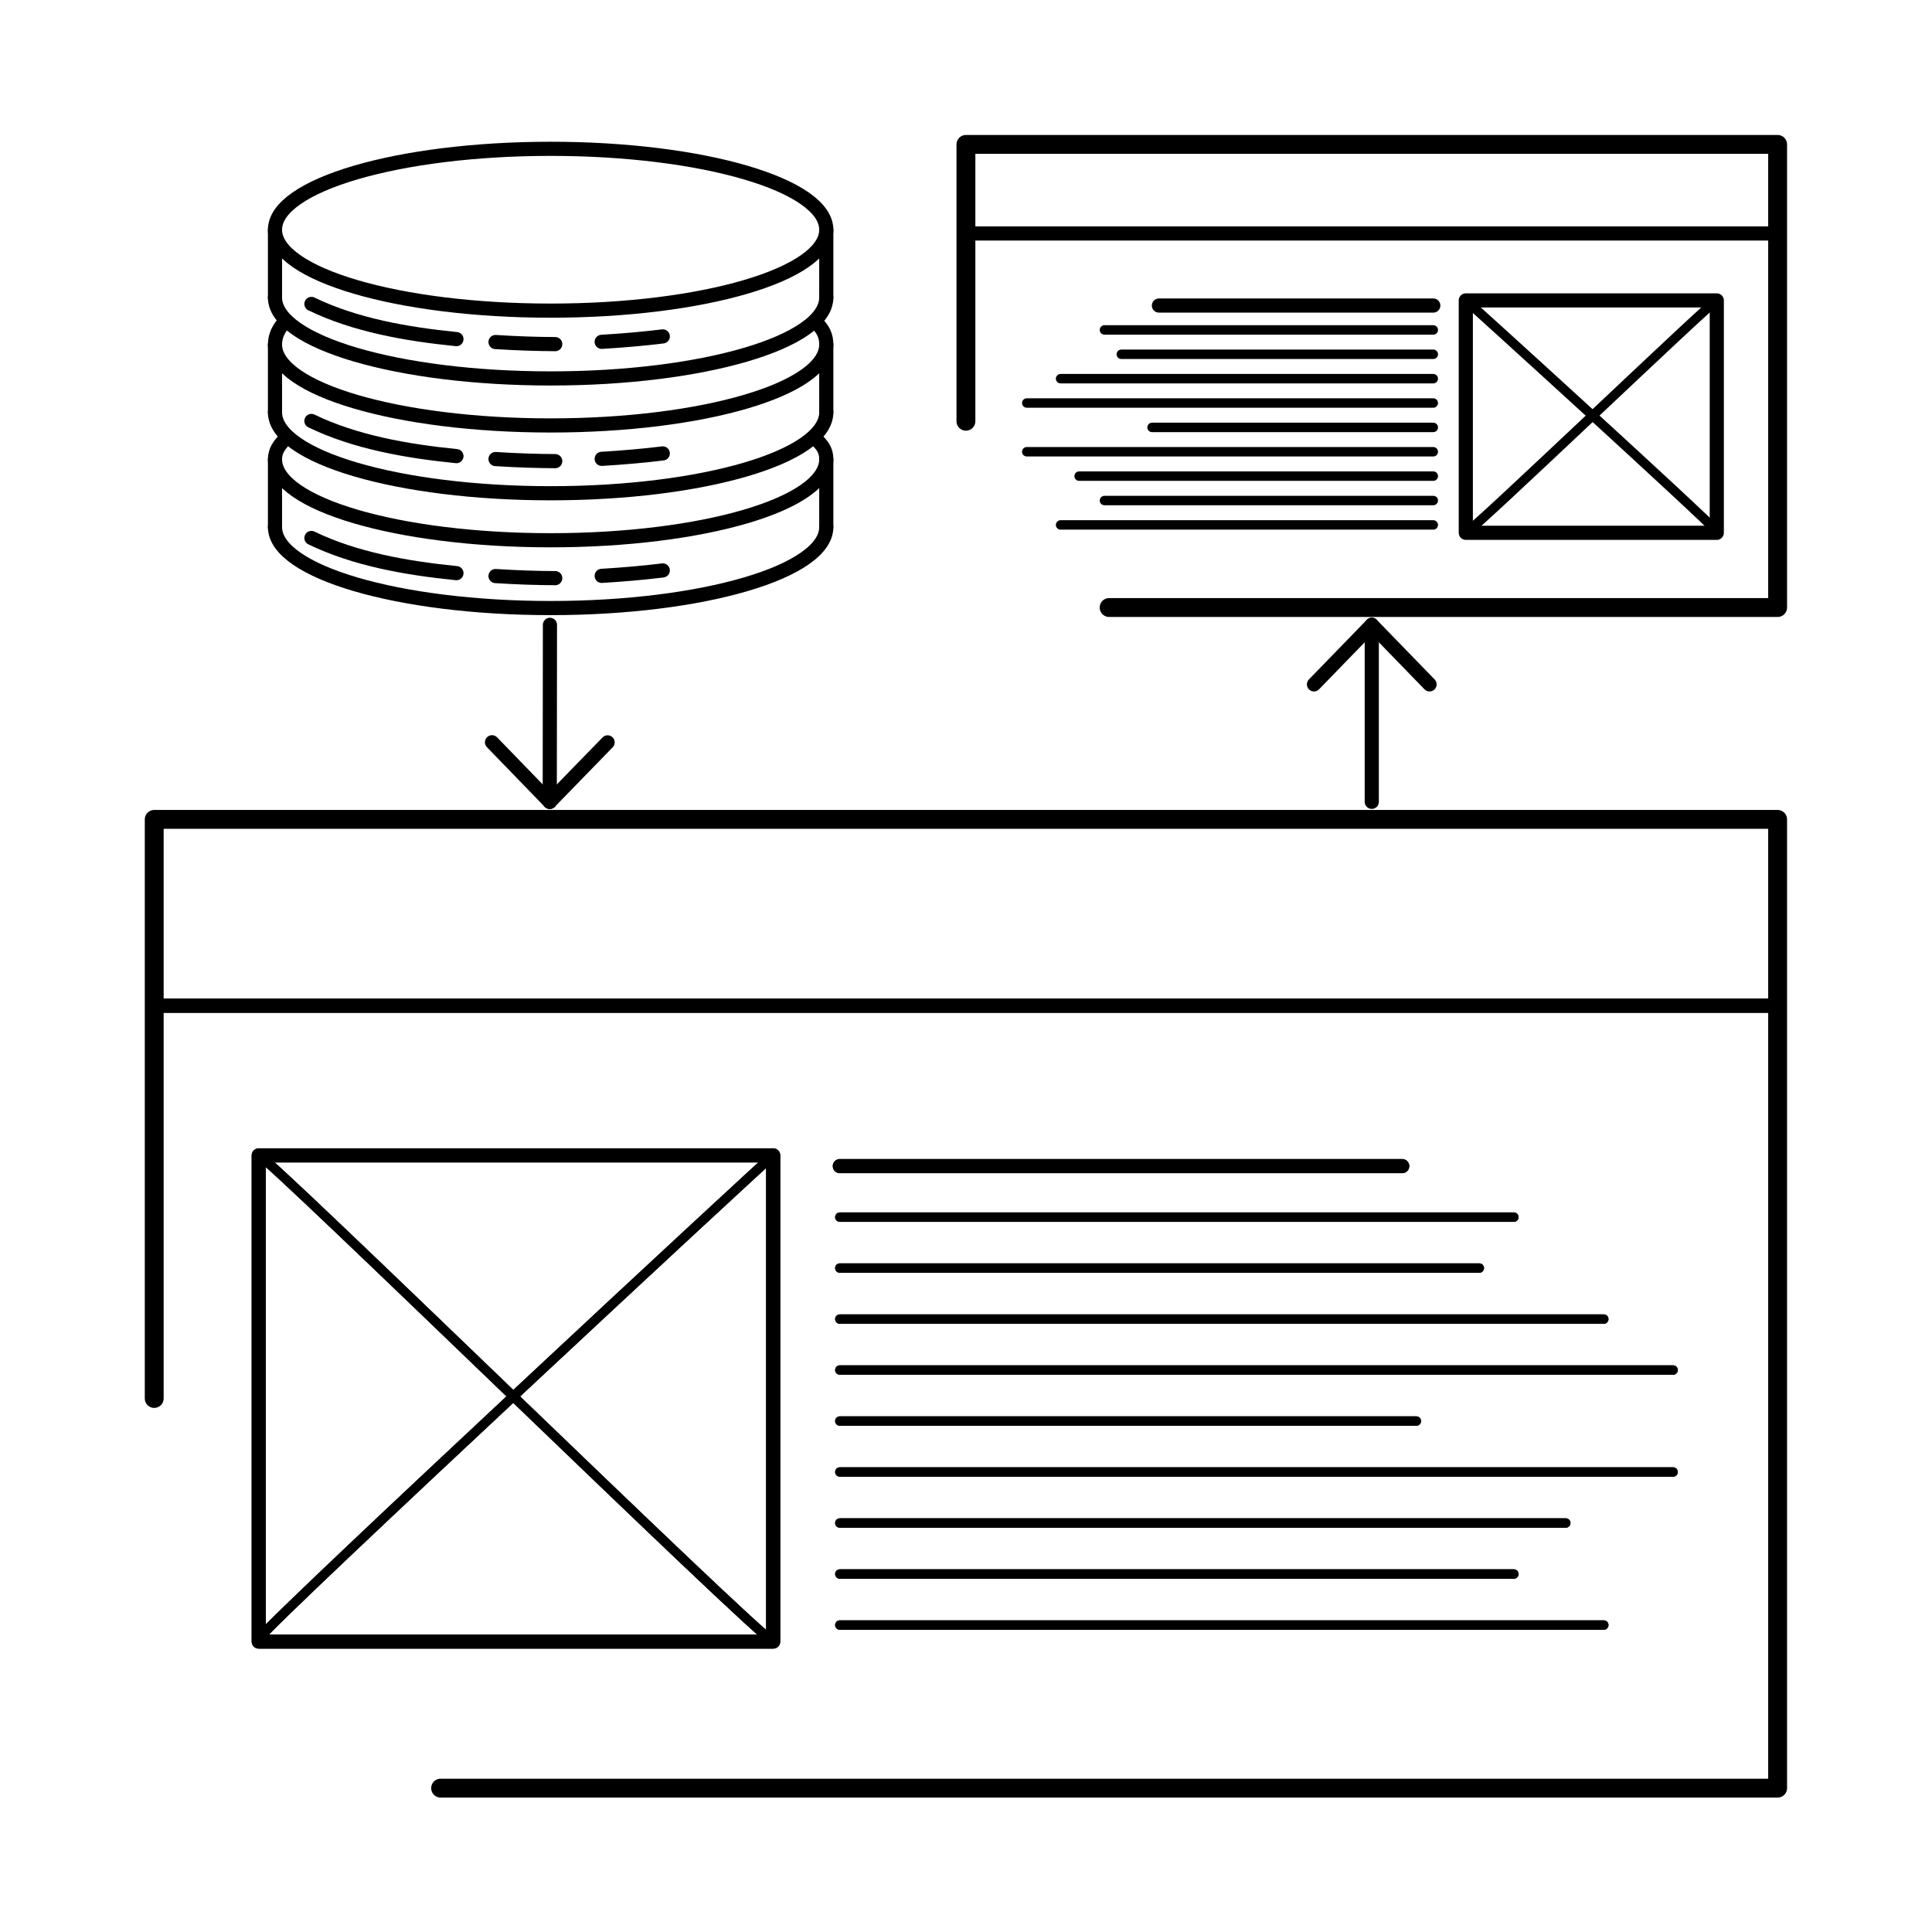 <?xml version="1.0" encoding="UTF-8" standalone="no"?><!DOCTYPE svg PUBLIC "-//W3C//DTD SVG 1.1//EN" "http://www.w3.org/Graphics/SVG/1.1/DTD/svg11.dtd"><svg width="100%" height="100%" viewBox="0 0 4267 4267" version="1.1" xmlns="http://www.w3.org/2000/svg" xmlns:xlink="http://www.w3.org/1999/xlink" xml:space="preserve" xmlns:serif="http://www.serif.com/" style="fill-rule:evenodd;clip-rule:evenodd;stroke-linecap:round;stroke-linejoin:round;stroke-miterlimit:1.5;"><rect x="340.615" y="1809.69" width="3585.44" height="411.52" style="fill:none;stroke:#000;stroke-width:31.25px;"/><path d="M973.136,3949.27l2952.92,0l-0,-2139.58l-3585.44,-0l0,1278.95" style="fill:none;stroke:#000;stroke-width:41.67px;"/><rect x="340.615" y="1809.69" width="3585.44" height="411.52" style="fill:none;stroke:#000;stroke-width:31.25px;"/><path d="M3029.69,1380.03l0,390.902" style="fill:none;stroke:#000;stroke-width:31.25px;"/><path d="M1214.18,1770.93l0.42,-390.902" style="fill:none;stroke:#000;stroke-width:31.25px;"/><rect x="571.455" y="2551.78" width="1136.2" height="1073.73" style="fill:none;stroke:#000;stroke-width:31.25px;"/><rect x="571.455" y="2551.78" width="1136.2" height="1073.73" style="fill:none;stroke:#000;stroke-width:31.25px;"/><path d="M573.302,3625.51c-2.404,-4.487 -3.051,-3.743 1.706,-9.946c40.134,-52.336 1130.96,-1065.54 1132.64,-1063.79" style="fill:none;stroke:#000;stroke-width:20.83px;"/><path d="M573.302,3625.51c-2.404,-4.487 -3.051,-3.743 1.706,-9.946c40.134,-52.336 1130.96,-1065.54 1132.64,-1063.79" style="fill:none;stroke:#000;stroke-width:20.83px;"/><path d="M571.455,2551.8c12.905,-5.128 1092.08,1051.78 1136.19,1073.71" style="fill:none;stroke:#000;stroke-width:20.83px;"/><path d="M571.455,2551.8c12.905,-5.128 1092.08,1051.78 1136.19,1073.71" style="fill:none;stroke:#000;stroke-width:20.83px;"/><path d="M1854.86,2575.46l1242.04,-0" style="fill:none;stroke:#000;stroke-width:31.25px;"/><path d="M1854.86,2575.46l1242.04,-0" style="fill:none;stroke:#000;stroke-width:31.25px;"/><path d="M1824.92,1164.26c-0,98.624 -272.793,178.694 -608.796,178.694c-336.003,0 -608.796,-80.07 -608.796,-178.694" style="fill:none;stroke:#000;stroke-width:31.25px;"/><path d="M1824.92,910.693c-0,98.624 -272.793,178.695 -608.796,178.695c-336.003,-0 -608.796,-80.071 -608.796,-178.695" style="fill:none;stroke:#000;stroke-width:31.25px;"/><path d="M1824.92,657.124c-0,98.625 -272.793,178.695 -608.796,178.695c-336.003,-0 -608.796,-80.07 -608.796,-178.695" style="fill:none;stroke:#000;stroke-width:31.25px;"/><path d="M607.332,1014.51l0,149.749" style="fill:none;stroke:#000;stroke-width:31.25px;"/><path d="M607.332,760.945l0,149.748" style="fill:none;stroke:#000;stroke-width:31.25px;"/><path d="M607.332,507.376l0,149.748" style="fill:none;stroke:#000;stroke-width:31.25px;"/><path d="M1797.79,965.8c19.597,17.529 27.138,29.271 27.138,48.713c-0,98.624 -272.793,178.695 -608.796,178.695c-336.003,-0 -608.796,-80.071 -608.796,-178.695c0,-18.436 8.982,-32.227 26.679,-48.965" style="fill:none;stroke:#000;stroke-width:31.25px;"/><path d="M1801.77,711.496c17.379,16.601 23.154,31.184 23.154,49.449c-0,98.624 -272.793,178.694 -608.796,178.694c-336.003,-0 -608.796,-80.07 -608.796,-178.694c0,-18.143 7.398,-36.401 24.555,-52.905" style="fill:none;stroke:#000;stroke-width:31.25px;"/><ellipse cx="1216.13" cy="507.376" rx="608.796" ry="178.694" style="fill:none;stroke:#000;stroke-width:31.25px;"/><path d="M1824.92,1164.26l-0,-149.749" style="fill:none;stroke:#000;stroke-width:31.25px;"/><path d="M1824.92,910.693l-0,-149.748" style="fill:none;stroke:#000;stroke-width:31.25px;"/><path d="M1824.92,657.124l-0,-149.748" style="fill:none;stroke:#000;stroke-width:31.25px;"/><path d="M687.782,671.27c95.799,46.447 209.194,66.567 320.306,77.7" style="fill:none;stroke:#000;stroke-width:31.25px;"/><path d="M687.782,929.71c95.799,46.446 209.194,66.566 320.306,77.7" style="fill:none;stroke:#000;stroke-width:31.25px;"/><path d="M687.782,1188.15c95.799,46.447 209.194,66.567 320.306,77.7" style="fill:none;stroke:#000;stroke-width:31.25px;"/><path d="M1094.41,755.405c50.21,3.206 93.05,4.442 131.868,4.604" style="fill:none;stroke:#000;stroke-width:31.25px;"/><path d="M1094.41,1013.85c50.21,3.206 93.05,4.442 131.868,4.603" style="fill:none;stroke:#000;stroke-width:31.25px;"/><path d="M1094.41,1272.28c50.21,3.206 93.05,4.442 131.868,4.604" style="fill:none;stroke:#000;stroke-width:31.25px;"/><path d="M1328.88,754.958c46.89,-2.81 92.064,-6.68 134.929,-11.975" style="fill:none;stroke:#000;stroke-width:31.25px;"/><path d="M1328.88,1013.4c46.89,-2.811 92.064,-6.681 134.929,-11.976" style="fill:none;stroke:#000;stroke-width:31.25px;"/><path d="M1328.88,1271.84c46.89,-2.81 92.064,-6.68 134.929,-11.975" style="fill:none;stroke:#000;stroke-width:31.25px;"/><path d="M1854.86,3476.39l1488.64,-0" style="fill:none;stroke:#000;stroke-width:20.83px;"/><path d="M1854.86,3476.39l1488.64,-0" style="fill:none;stroke:#000;stroke-width:20.83px;"/><path d="M1854.86,3025.84l1840.35,0" style="fill:none;stroke:#000;stroke-width:20.83px;"/><path d="M1854.86,3025.84l1840.35,0" style="fill:none;stroke:#000;stroke-width:20.83px;"/><path d="M1854.86,2800.65l1412.33,-0" style="fill:none;stroke:#000;stroke-width:20.83px;"/><path d="M1854.86,2800.65l1412.33,-0" style="fill:none;stroke:#000;stroke-width:20.83px;"/><path d="M1854.86,3251.02l1840.35,0" style="fill:none;stroke:#000;stroke-width:20.83px;"/><path d="M1854.86,3251.02l1840.35,0" style="fill:none;stroke:#000;stroke-width:20.83px;"/><path d="M1854.86,2688.17l1488.64,-0" style="fill:none;stroke:#000;stroke-width:20.83px;"/><path d="M1854.86,2688.17l1488.64,-0" style="fill:none;stroke:#000;stroke-width:20.83px;"/><path d="M1854.86,3589.1l1687.23,-0" style="fill:none;stroke:#000;stroke-width:20.83px;"/><path d="M1854.86,3589.1l1687.23,-0" style="fill:none;stroke:#000;stroke-width:20.83px;"/><path d="M1854.86,3138.54l1273.2,0" style="fill:none;stroke:#000;stroke-width:20.83px;"/><path d="M1854.86,3138.54l1273.2,0" style="fill:none;stroke:#000;stroke-width:20.83px;"/><path d="M1854.86,2913.36l1687.23,-0" style="fill:none;stroke:#000;stroke-width:20.83px;"/><path d="M1854.86,2913.36l1687.23,-0" style="fill:none;stroke:#000;stroke-width:20.83px;"/><path d="M1854.86,3363.73l1603.27,0" style="fill:none;stroke:#000;stroke-width:20.83px;"/><path d="M1854.86,3363.73l1603.27,0" style="fill:none;stroke:#000;stroke-width:20.83px;"/><path d="M2449.59,1341.78l1476.46,0l-0,-1022.84l-1792.72,-0l0,611.413" style="fill:none;stroke:#000;stroke-width:41.67px;"/><rect x="2133.33" y="318.88" width="1792.72" height="196.706" style="fill:none;stroke:#000;stroke-width:31.25px;"/><rect x="3237.37" y="663.497" width="554.311" height="513.243" style="fill:none;stroke:#000;stroke-width:31.25px;"/><path d="M3790.78,1176.74c1.173,-2.145 1.489,-1.789 -0.832,-4.754c-19.58,-25.017 -551.756,-509.328 -552.577,-508.488" style="fill:none;stroke:#000;stroke-width:20.83px;"/><path d="M3791.68,663.506c-6.296,-2.451 -532.79,502.75 -554.31,513.234" style="fill:none;stroke:#000;stroke-width:20.83px;"/><path d="M3165.55,674.818l-605.947,0" style="fill:none;stroke:#000;stroke-width:31.25px;"/><path d="M3165.55,1105.46l-726.258,0" style="fill:none;stroke:#000;stroke-width:20.83px;"/><path d="M3165.55,890.097l-897.843,-0" style="fill:none;stroke:#000;stroke-width:20.83px;"/><path d="M3165.55,782.459l-689.026,-0" style="fill:none;stroke:#000;stroke-width:20.83px;"/><path d="M3165.55,997.737l-897.843,-0" style="fill:none;stroke:#000;stroke-width:20.83px;"/><path d="M3165.55,728.693l-726.258,-0" style="fill:none;stroke:#000;stroke-width:20.83px;"/><path d="M3165.55,1159.34l-823.141,0" style="fill:none;stroke:#000;stroke-width:20.83px;"/><path d="M3165.55,943.971l-621.15,-0" style="fill:none;stroke:#000;stroke-width:20.83px;"/><path d="M3165.55,836.333l-823.141,-0" style="fill:none;stroke:#000;stroke-width:20.83px;"/><path d="M3165.55,1051.61l-782.182,0" style="fill:none;stroke:#000;stroke-width:20.83px;"/><path d="M2902.06,1511.49l127.635,-131.457" style="fill:none;stroke:#000;stroke-width:31.25px;"/><path d="M1341.95,1639.61l-127.776,131.321" style="fill:none;stroke:#000;stroke-width:31.25px;"/><path d="M3157.33,1511.49l-127.636,-131.457" style="fill:none;stroke:#000;stroke-width:31.25px;"/><path d="M1086.68,1639.34l127.494,131.595" style="fill:none;stroke:#000;stroke-width:31.25px;"/></svg>